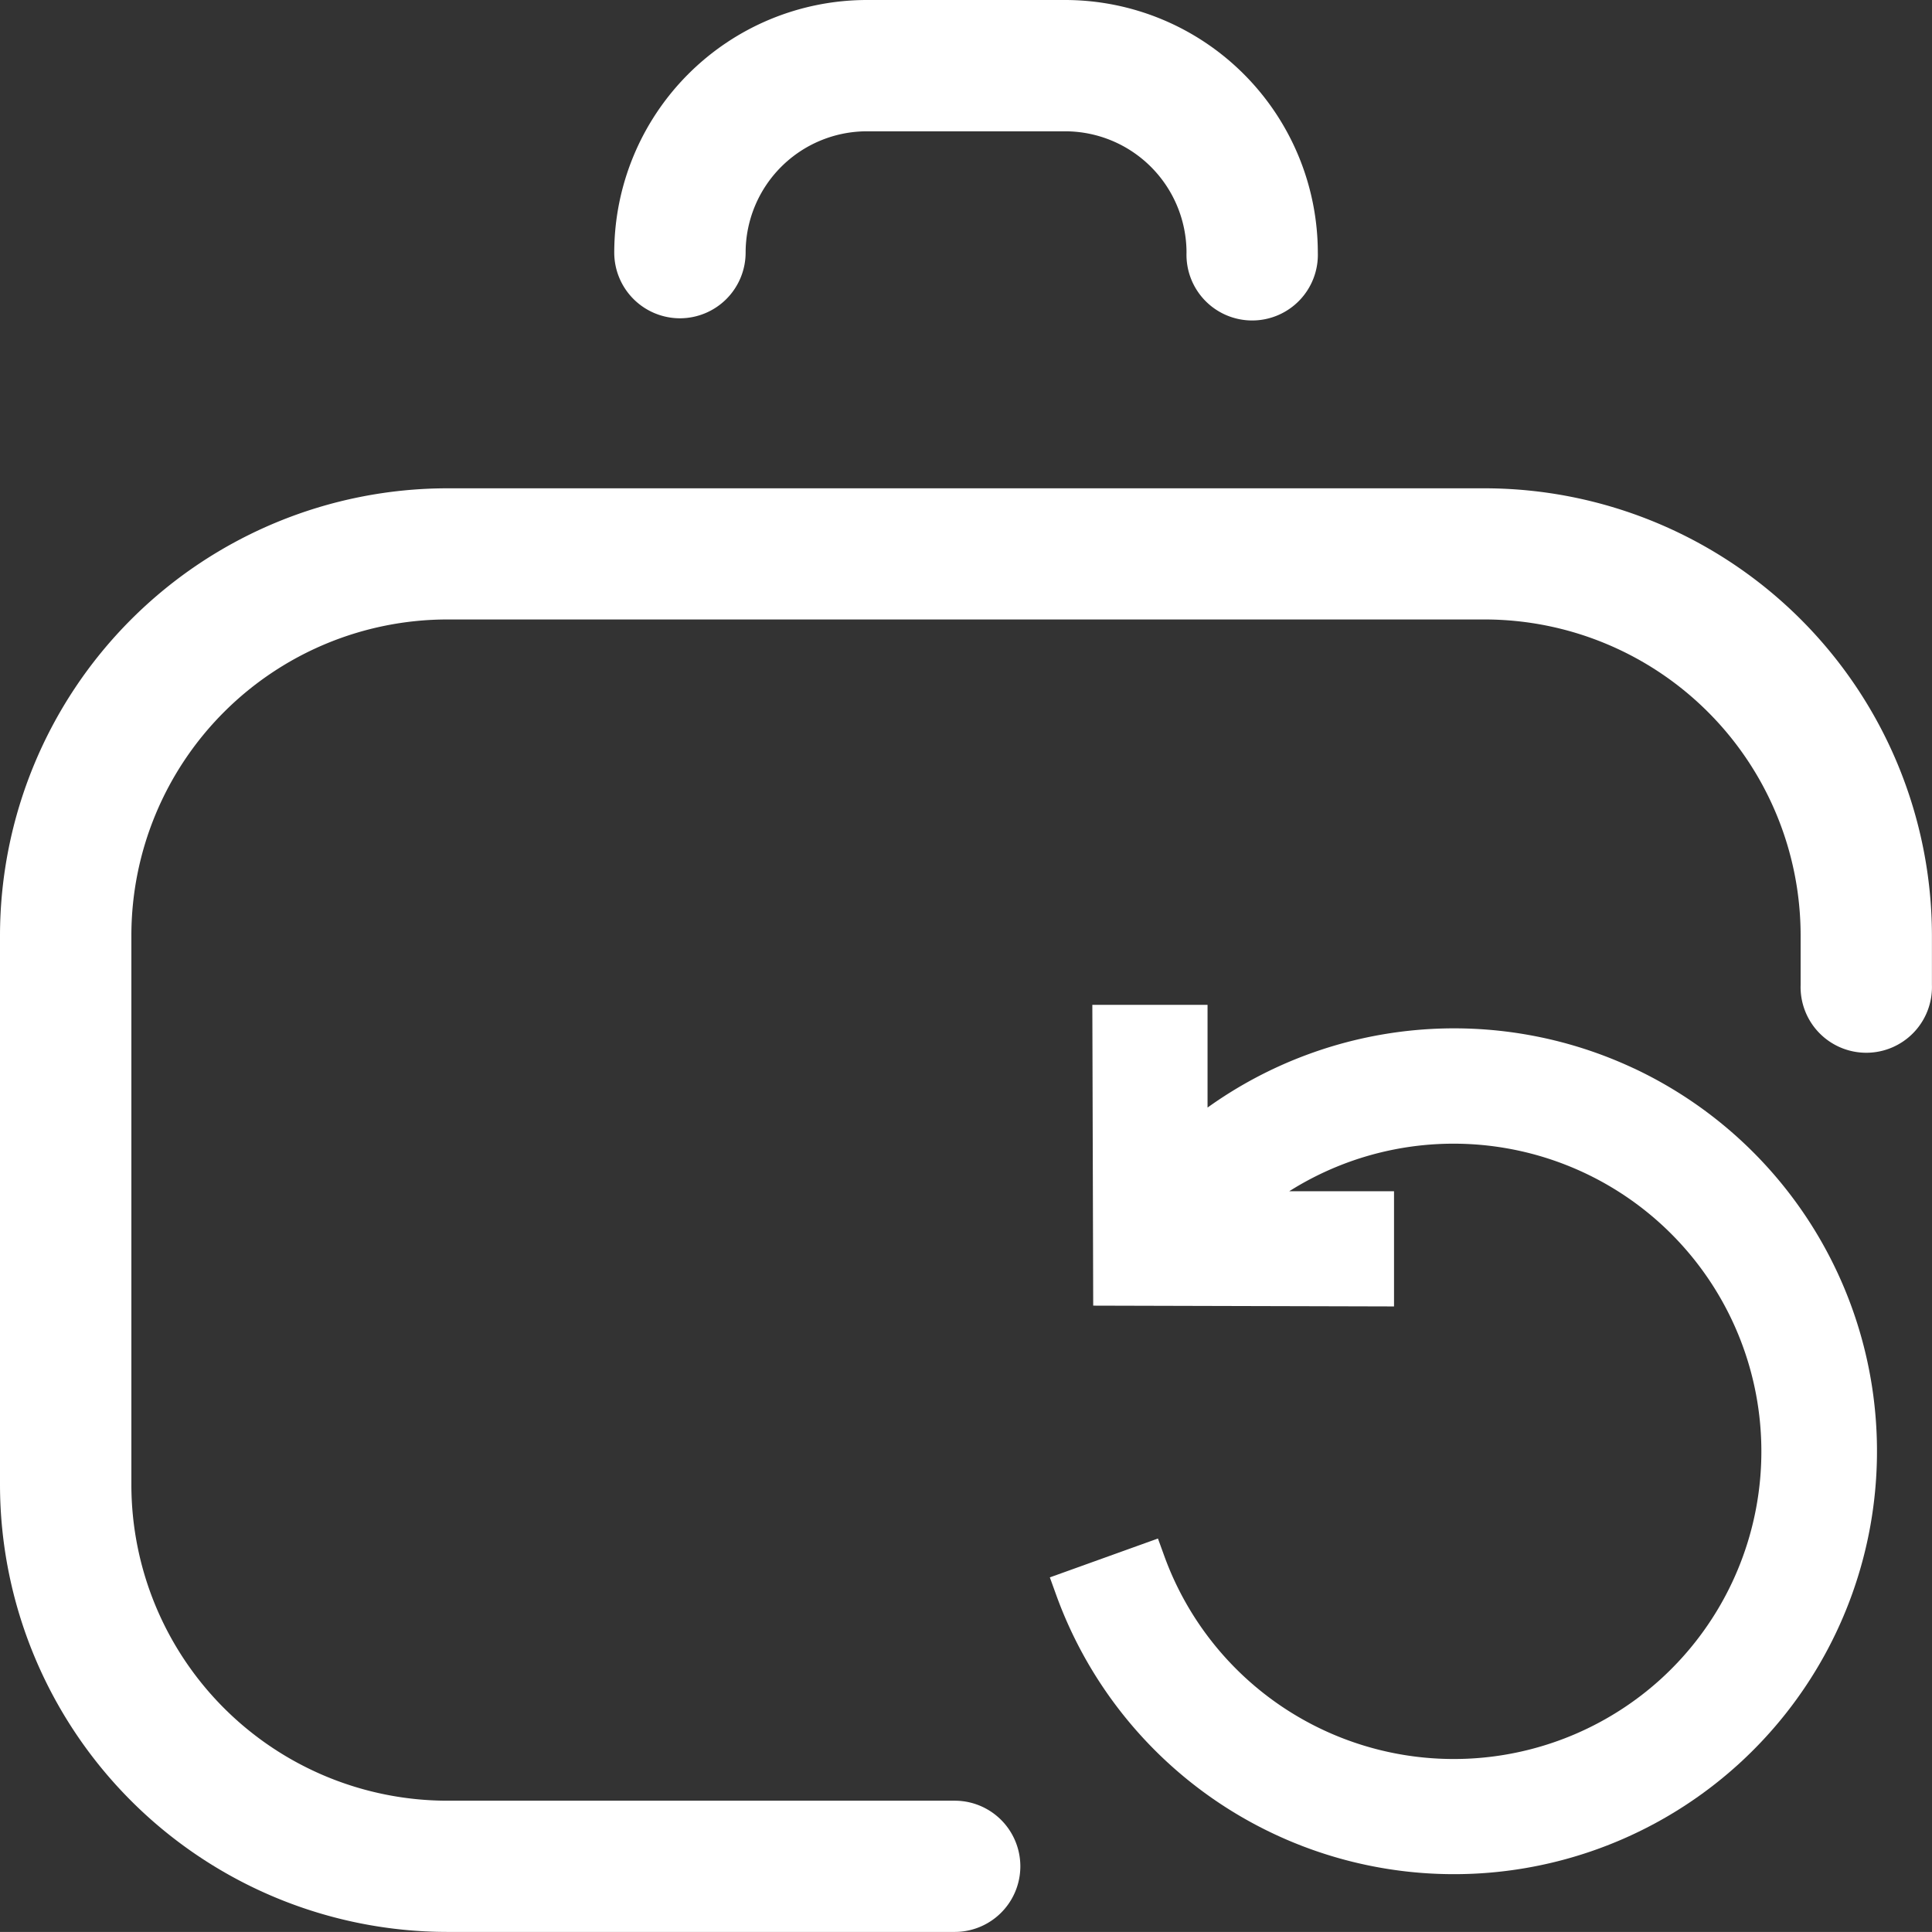 <svg xmlns="http://www.w3.org/2000/svg" width="26.647" height="26.646" viewBox="0 0 26.647 26.646">
  <rect x="0" y="0" width="26.647" height="26.646" fill="#333333" stroke="none"/>
  <g id="Group_162" data-name="Group 162" transform="translate(0.43 1.284)">
    <g id="Group_1344" data-name="Group 1344" transform="translate(-410.745 -154.664)">
      <path id="Path_1025" data-name="Path 1025" d="M430.795,160.035H416.483a6.175,6.175,0,0,0-6.168,6.168v7.576a6.174,6.174,0,0,0,6.168,6.167h7a.905.905,0,1,0,0-1.81h-7a4.361,4.361,0,0,1-4.356-4.356V166.2a4.361,4.361,0,0,1,4.356-4.356h14.312a4.36,4.36,0,0,1,4.355,4.356v.684a.906.906,0,1,0,1.811,0V166.2A6.174,6.174,0,0,0,430.795,160.035Z" transform="translate(0 0.08)" fill="#fff"/>
      <path id="Path_1026" data-name="Path 1026" d="M419.593,157.77a.907.907,0,0,0,.906-.906,1.674,1.674,0,0,1,1.672-1.673h2.736a1.675,1.675,0,0,1,1.673,1.673.906.906,0,1,0,1.811,0,3.488,3.488,0,0,0-3.484-3.484H422.17a3.487,3.487,0,0,0-3.483,3.484A.907.907,0,0,0,419.593,157.77Z" transform="translate(0.1)" fill="#fff"/>
      <path id="Path_1027" data-name="Path 1027" d="M432.682,167.953a5.84,5.84,0,0,0-5.883.539v-1.417H425.21l.012,4.149,4.149.011v-1.589h-1.445a4.245,4.245,0,0,1,5.118,6.734,4.247,4.247,0,0,1-6.843-1.707l-.086-.237-1.491.536.086.238a5.834,5.834,0,1,0,7.971-7.258Z" transform="translate(0.171 0.164)" fill="#fff"/>
    </g>
  </g>
</svg>
